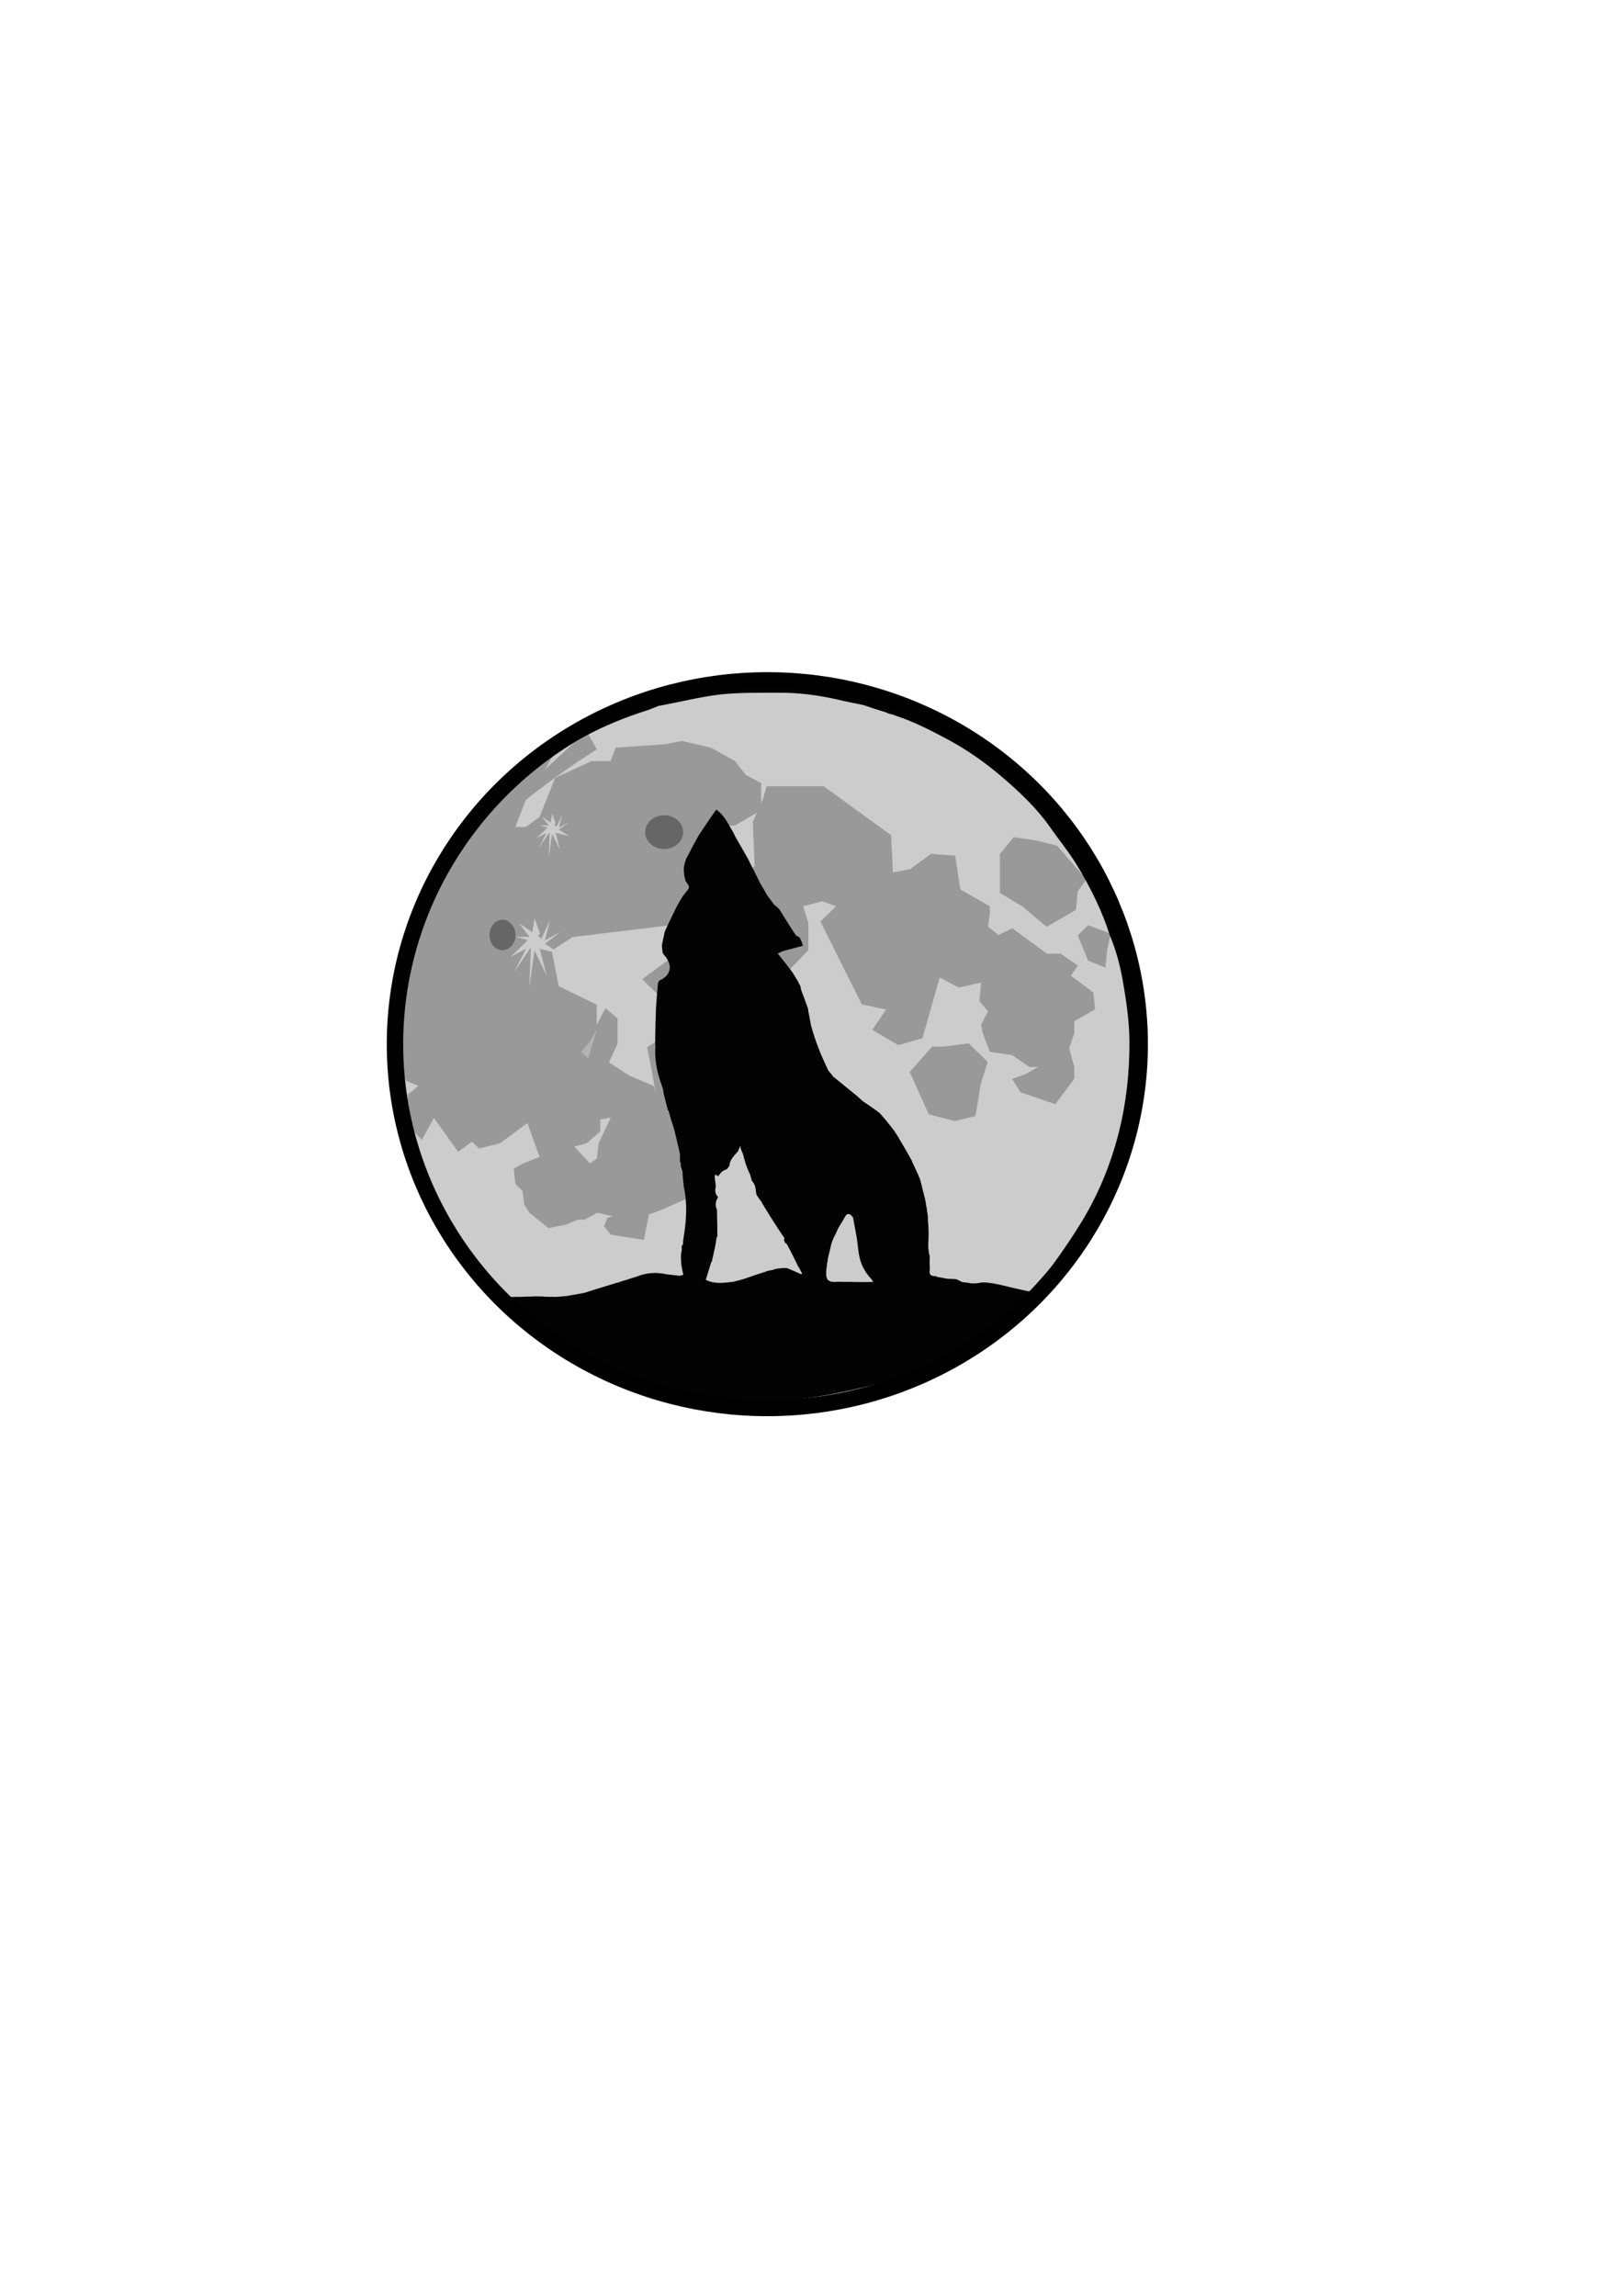 <?xml version="1.0" encoding="UTF-8" standalone="no"?>
<!-- Created with Inkscape (http://www.inkscape.org/) -->

<svg
   width="210mm"
   height="297mm"
   viewBox="0 0 210 297"
   version="1.1"
   id="svg1"
   inkscape:version="1.4.1 (93de688d07, 2025-03-30)"
   sodipodi:docname="LogoIOWOLF.svg"
   xmlns:inkscape="http://www.inkscape.org/namespaces/inkscape"
   xmlns:sodipodi="http://sodipodi.sourceforge.net/DTD/sodipodi-0.dtd"
   xmlns="http://www.w3.org/2000/svg"
   xmlns:svg="http://www.w3.org/2000/svg">
  <sodipodi:namedview
     id="namedview1"
     pagecolor="#ffffff"
     bordercolor="#000000"
     borderopacity="0.25"
     inkscape:showpageshadow="2"
     inkscape:pageopacity="0.0"
     inkscape:pagecheckerboard="0"
     inkscape:deskcolor="#d1d1d1"
     inkscape:document-units="mm"
     inkscape:zoom="0.74386223"
     inkscape:cx="396.57881"
     inkscape:cy="561.25984"
     inkscape:window-width="1920"
     inkscape:window-height="1056"
     inkscape:window-x="0"
     inkscape:window-y="0"
     inkscape:window-maximized="1"
     inkscape:current-layer="layer1" />
  <defs
     id="defs1" />
  <g
     inkscape:label="Layer 1"
     inkscape:groupmode="layer"
     id="layer1">
    <g
       id="g1350"
       transform="matrix(0.177,0,0,0.173,50.045,86.952)">
      <g
         id="uuid-2e01c9de-8dd6-4f1a-a22c-bd7a4ef4b747">
        <g
           id="uuid-0094c128-606a-415c-baa1-1e41da180e1d">
          <path
             id="uuid-3cd407eb-f4d9-4ac5-b4d8-47557df1db3f"
             class="st0"
             d="M 8.5,334.1 C -22,186.9 72.5,43 219.7,12.4 366.9,-18.2 510.9,76.4 541.4,223.6 571.9,370.8 477.4,514.8 330.2,545.3 194.1,573.5 58.6,494.7 16,362.4"
             style="clip-rule:evenodd;fill:#cccccc;fill-rule:evenodd;stroke:#000000;stroke-width:1.01;stroke-miterlimit:4.04" />
          <path
             id="uuid-276f7527-dc19-47de-8785-39037b382b30"
             class="st1"
             d="m 129.5,48.8 -13.9,24 21.5,-20.2 10.1,-6.3 6.3,11.4 c -9.9,6.5 -19.6,13.2 -29.1,20.2 -7.7,5.7 -15.3,11.6 -22.8,17.7 L 94,115.8 h 7.6 l 10.1,-7.6 11.4,-29.1 26.6,-12.6 h 13.9 l 3.8,-10.1 36.7,-2.5 11.4,-2.5 21.5,5.1 17.7,10.1 7.6,10.1 11.4,6.3 v 20.2 l -19,11.4 -20.2,1.3 -7.6,11.4 -2.5,10.1 13.9,7.6 -3.8,27.8 -21.5,12.6 -5.1,3.8 -72.1,8.9 -15.2,10.1 5.1,26.6 27.8,13.9 v 15.2 l 6.3,-12.6 8.9,7.6 v 19 l -6.3,13.9 15.2,10.1 17.7,7.6 1.3,5.1 c -1.2,-7.2 -2.4,-14.3 -3.8,-21.5 -0.8,-4.2 -1.7,-8.4 -2.5,-12.6 l 7.6,-5.1 15.2,5.1 12.6,16.4 v 16.4 l 15.2,-2.5 7.6,12.6 -2.5,12.6 -7.6,6.3 -3.8,10.1 10.1,10.1 -12.6,25.3 -30.3,13.9 -10.1,3.8 -3.8,19 -24,-3.8 -5.1,-6.3 2.5,-6.3 3.8,-1.3 -11.4,-2.5 -8.9,5.1 h -5.1 l -8.9,3.8 -12.6,2.5 -13.9,-11.4 -3.8,-6.3 -1.3,-10.1 -5.1,-5.1 -1.3,-11.4 6.3,-3.8 12.6,-5.1 -8.9,-25.3 -20.2,15.2 -15.2,3.8 -5.1,-5.1 -10.1,7.6 -17.7,-25.3 -8.9,16.4 -11.4,-12.6 1.3,-21.5 7.6,-6.3 -8.9,-3.8 C 12.2,301.5 10.5,297.3 9.1,293 6.3,284 5,274.6 5.3,265.2 L 4,262.7 11.6,215.9 c 2.8,-9.3 5.7,-18.6 8.9,-27.8 4.6,-13.6 9.7,-27.1 15.2,-40.5 l 34.1,-48.1 36.7,-34.1 23,-16.6"
             style="fill:#999999" />
          <path
             id="uuid-7816d257-95cb-4dca-a57c-6df068e82a65"
             class="st1"
             d="m 463.4,314.2 25.3,8.9 13.9,-19 v -8.9 l -3.8,-13.9 3.8,-11.4 V 261 l 15.2,-8.9 -1.3,-12.6 -16.4,-12.5 5.1,-7.6 -12.6,-8.9 h -10.1 l -25.3,-19 -10.1,5.1 -7.6,-6.3 1.3,-8.9 v -6.3 l -21.5,-12.6 -3.8,-25.3 -17.7,-1.3 -15.2,11.4 -12.6,2.5 -1.3,-27.8 -49.3,-36.7 h -41.7 l -2.5,8.9 -7.6,17.7 1.3,32.9 -6.3,6.3 5.1,17.7 -32.9,7.6 -8.9,7.6 v 7.6 l -15.2,1.3 -2.5,12.6 3.8,5.1 -25.3,19 16.4,16.4 11.4,3.8 21.5,16.4 16.4,-5.1 8.9,-12.6 v -11.4 l -19,-11.4 -12.6,-5.1 -2.5,-5.1 20.2,-8.9 c 7.6,3.7 15.2,7.5 22.8,11.4 6.4,3.3 12.7,6.7 19,10.1 l 19,-20.2 v -20.2 l -3.8,-12.6 13.9,-3.8 10.1,3.8 -11.4,11.4 30.3,62 17.7,3.8 -10.1,15.2 19,11.4 17.7,-5.1 12.6,-45.5 13.9,7.6 16.4,-3.8 -1.3,13.9 6.3,7.6 -5.1,10.1 1.3,6.3 5.1,13.9 16.4,2.5 12.6,8.9 h 6.3 l -8.9,5.1 -10.1,3.8 6.3,10"
             style="fill:#999999" />
          <path
             id="uuid-ebfc5599-e4d3-4a40-8bf7-8d594a15d384"
             class="st1"
             d="m 448.2,165.1 16.4,10.1 17.7,15.2 21.5,-12.6 1.3,-13.9 6.3,-8.9 -21.5,-25.3 -15.2,-3.8 -16.4,-2.5 -10.1,12.6 v 29.1"
             style="fill:#999999" />
          <path
             id="uuid-3595b15a-2234-4163-b6e5-e0a8c4822867"
             class="st1"
             d="m 406.4,280.1 19,-2.5 13.9,13.9 -5.1,16.4 -3.8,24 -15.2,3.8 -19,-5.1 -13.9,-31.6 16.4,-19 7.7,0.1"
             style="fill:#999999" />
          <path
             id="uuid-c7f238db-882a-4633-a3d0-6930a0d74ddd"
             class="st1"
             d="m 526.6,208.1 2.5,-12.6 -16.4,-6.3 -7.6,7.6 7.6,19 12.6,5.1 1.3,-12.8"
             style="fill:#999999" />
          <path
             id="uuid-e7bcb19b-0484-401e-809c-626e42e851cf"
             class="st2"
             d="m 153.5,267.5 -6.3,21.5 -5.1,-5.1 6.3,-7.6 5.1,-8.8"
             style="fill:#b3b3b3" />
          <path
             id="uuid-9a3a1ac3-bf78-4337-ab74-e9c0845da261"
             class="st3"
             d="m 163.7,333.2 -7.6,1.3 v 8.9 l -10.1,8.9 -8.9,2.5 11.4,12.6 5.1,-3.8 1.3,-11.4 8.8,-19"
             style="fill:#cccccc" />
          <path
             id="uuid-9e91ac1d-f7d9-4d12-bb92-e86cc9b68288"
             class="st4"
             d="m 189.2,122.2 c -1.6,-6.8 3.3,-13.5 10.8,-14.9 7.5,-1.4 14.9,3 16.4,9.8 1.6,6.8 -3.3,13.5 -10.8,14.9 -7,1.3 -13.9,-2.4 -16.1,-8.5"
             style="clip-rule:evenodd;fill:#666666;fill-rule:evenodd" />
          <path
             id="uuid-ada2eacb-ceee-4092-943d-8b41ebf1a375"
             class="st4"
             d="m 75.3,198.9 c -1.1,-6.2 2.2,-12.2 7.4,-13.5 5.1,-1.3 10.1,2.7 11.2,8.8 1.1,6.1 -2.2,12.2 -7.4,13.5 -4.7,1.2 -9.5,-2.1 -11,-7.7"
             style="clip-rule:evenodd;fill:#666666;fill-rule:evenodd" />
          <path
             id="uuid-30ccfefa-3471-4908-a391-2c62bffcd1dd"
             class="st3"
             d="m 108,184.1 -2.5,16.4 -1.3,35.4 3.8,-27.8 8.9,19 -5.1,-20.2 15.2,3.8 -11.4,-7.6 11.4,-8.9 -11.4,6.3 3.8,-15.2 -6.3,13.9 -16.4,-11.4 7.6,10.1 H 94.2 l 8.9,2.5 -12.6,12.6 11.4,-6.3 -8.9,17.7 c 3.4,-5 6.8,-10.1 10.1,-15.2 3,-4.6 5.9,-9.2 8.9,-13.9 l -4,-11.2"
             style="fill:#cccccc" />
          <path
             id="uuid-c5ed7e33-869e-453f-b283-a7698d5ea9de"
             class="st3"
             d="m 120.9,105.7 -1.7,10.4 -0.8,22.5 2.5,-17.6 5.8,12 -3.3,-12.8 9.9,2.4 -7.5,-4.8 7.5,-5.6 -7.5,4 2.5,-9.6 -4.1,8.8 -10.8,-7.2 5,6.4 h -6.6 l 5.8,1.6 -8.3,8 7.5,-4 -5.8,11.2 c 2.2,-3.2 4.5,-6.4 6.6,-9.6 2,-2.9 3.9,-5.9 5.8,-8.8 l -2.5,-7.3"
             style="fill:#cccccc" />
        </g>
      </g>
      <path
         class="st5"
         d="M 382,525.9 C 477.8,484.5 544.9,389.1 544.9,278 544.9,140 441.3,26.1 307.5,10.1 H 242.4 C 108.8,26.2 5.1,140 5.1,278 c 0,111.1 67,206.5 162.9,247.9 33.2,11.8 70.6,19.2 107,19.2 31.6,-0.1 60.7,-6.2 107,-19.2 z m -34.8,-69.8 c -0.9,-0.1 -1.2,0 -1.5,0 -1.4,-0.1 -2.2,-0.1 -3.1,0 -0.8,-0.1 -1.1,-0.1 -1.4,-0.1 -1.3,-0.1 -2.2,-0.1 -3.1,0 -1.4,-0.1 -2.2,-0.1 -3,0 -1.8,-0.1 -3.3,-0.1 -4.7,-0.1 -1,-0.1 -1.6,0.1 -2.1,0.1 -5.5,0.2 -7.3,-1.5 -7.1,-7.3 0.1,-2.3 0.5,-4.5 0.7,-6.7 0.2,-0.5 0.2,-0.6 0.2,-0.8 0.3,-1.3 0.3,-2.2 0.4,-3.1 1,-3.9 1.8,-7.4 2.6,-11 0.4,-0.8 0.5,-1.2 0.5,-1.6 0.5,-0.8 0.6,-1.2 0.7,-1.7 1.5,-3 2.7,-5.6 3.9,-8.4 1.7,-2.8 3.2,-5.2 4.6,-7.8 1.3,-2.8 2.8,-3 4.8,-1.4 0,0.1 0.1,0.1 0.1,0.2 v 0 0.2 h 0.1 c 0,0 0,0.1 -0.1,0.1 0.4,0.3 0.7,0.6 1.1,0.9 0.9,5.2 1.9,10.2 2.7,15 0.8,5 1,10 2.1,15 1.3,6 4.1,11.3 8.3,15.8 0.5,0.6 0.9,1.3 1.7,2.6 -3.4,0.1 -5.9,0.1 -8.4,0.1 z M 217.3,150.3 c 0,1.2 0.2,1.8 0.3,2.5 0.1,0.8 0.3,1.2 0.4,1.5 0.1,0.8 0.2,1.3 0.3,1.7 2,2.9 2.9,4.1 2.5,5.4 -0.3,1 -1.2,2.1 -2.9,4.1 -2.3,2.9 -4,6.3 -5.8,9.5 -3.2,6.5 -6,12.6 -8.8,18.8 -0.9,3.8 -1.6,7.2 -2.2,10.6 0.1,2.2 0.4,3.9 0.6,5.5 0.8,1.6 2.1,2.8 3,4.2 2.8,4.5 3.2,9 -0.5,13.3 -1.2,1 -2.1,1.6 -3,2.3 -0.8,0.3 -1.2,0.5 -1.6,0.8 h -0.4 c 0,0.3 -0.1,0.5 -0.3,0.5 -0.4,0.7 -0.6,1.4 -0.7,2.1 -0.6,6.4 -1,12.2 -1.4,18.1 -0.3,8.2 -0.5,15.7 -0.6,23.3 -0.1,2.8 0.3,5.1 0.1,7.3 -0.4,9.9 1.8,19.4 5.2,28.6 0.6,1.7 0.7,3.8 1.1,5.6 1,4 1.8,7.4 2.7,10.8 v 0.3 0 0.3 h 0.1 l -0.1,0.1 0.6,0.3 c 1.4,5.2 2.9,10 4.4,14.8 0.5,2.5 1,4.5 1.5,6.4 0.1,0.8 0.2,1 0.3,1.4 0.1,1 0.3,1.5 0.5,2.1 -0.1,0.4 0.1,0.6 0.1,0.6 0.1,0.8 0.3,1.4 0.5,1.9 0.4,2.2 0.8,4 1.2,5.8 -0.1,2 -0.1,3.6 -0.1,5.1 0.3,0.9 0.5,1.2 0.7,1.5 -0.1,0.7 -0.1,1.2 -0.1,1.6 v 0.3 c 0.3,1 0.5,1.4 0.6,1.9 0.2,1 0.5,1.6 0.7,2.3 0.1,3.8 0.5,7.4 0.9,11 0.3,2.1 0.7,3.6 0.9,5.2 1.6,10.8 0.8,21.6 -0.9,32.3 -0.3,1.9 -0.5,3.8 -0.6,5.8 -0.4,0.7 -0.5,1 -0.6,1.3 -0.1,0 -0.1,-0.1 -0.2,-0.1 v 0 c -0.1,-0.1 -0.2,-0.1 -0.2,-0.1 v 0 c 0.1,1 0.1,1.9 0.2,2.9 -0.5,2.1 -0.6,3.9 -0.7,5.6 0.1,2.1 0.2,3.8 0.3,5.4 0.1,0.5 0.1,0.9 0.2,1.4 0.3,2.1 0.8,4.1 1.3,6.5 -1,0.3 -1.9,0.5 -2.8,0.7 -4.3,-0.6 -8.2,-0.8 -12,-1.6 -6.9,-1.2 -13.4,-0.3 -19.8,2.4 -2.7,0.7 -4.9,1.6 -7.2,2.3 -2.3,0.6 -4,1.3 -5.8,1.9 -0.8,0.1 -1.2,0.3 -1.6,0.4 -8.2,2.5 -15.9,5 -23.6,7.5 -0.3,-0.1 -0.5,-0.1 -0.6,0 -0.8,0.1 -1.2,0.3 -1.7,0.5 -0.4,0 -0.6,0.1 -0.8,0 -0.9,0.1 -1.6,0.3 -2.3,0.5 -2.2,0.3 -4,0.6 -5.7,1 -0.8,0 -1.2,0.1 -1.6,0.3 -2.3,0.1 -4.2,0.3 -6.2,0.5 -1,-0.1 -1.3,0 -1.7,0.1 -2.4,-0.1 -4.6,-0.1 -6.8,-0.1 -0.9,-0.1 -1.3,-0.1 -1.6,-0.1 -0.5,-0.1 -0.8,-0.1 -1.1,-0.1 -0.5,-0.1 -0.6,0 -0.8,0 -0.6,-0.1 -0.9,-0.1 -1.2,-0.1 -2.2,-0.1 -4,0 -5.7,0.1 -3.2,0 -5.9,0.1 -8.5,0.3 -0.6,-0.1 -0.7,-0.1 -0.8,0 -0.8,-0.1 -1.3,-0.1 -1.7,0 -1,-0.1 -1.6,-0.1 -2.1,0 -6.2,0.3 -11.3,-1 -15.4,-4.9 -1,-0.9 -1.9,-1.9 -2.7,-3.1 C 69.9,452.1 64,445.6 58.7,438.7 46.9,423.7 37.2,407.4 29.6,390 24.2,377.6 19,364.9 15.3,351.9 11.9,340 10.1,327.5 8.2,315.2 c -3.4,-22.1 -2.3,-44.3 0,-66.5 0,-0.2 0.1,-0.4 0.1,-0.6 0.1,-0.3 0.1,-0.6 0.2,-1 2.7,-12.6 4.4,-24.9 7.7,-36.8 6.3,-23.1 15.7,-45 28.3,-65.4 7.6,-12.4 16.3,-24.4 25.7,-35.6 9.3,-11.1 19.3,-21.8 30.3,-31.2 13.4,-11.3 27.9,-21.3 43.4,-29.7 14.8,-8.1 30.3,-14.6 46.3,-19.8 3,-1 5.9,-2.3 8.8,-3.5 0.4,0.1 0.6,0 0.6,0 15.1,-2.9 29.9,-6.7 44.9,-8.5 13.9,-1.4 28.1,-1.2 42.1,-1.2 14.6,-0.1 29,1.8 43.3,5.2 6.1,1.5 12.3,2.7 18.5,4 5.8,2.1 11.1,3.8 16.5,5.5 0.6,0.3 0.9,0.4 1.1,0.4 0.2,0.3 0.4,0.3 0.4,0.3 1.5,0.5 2.9,0.8 4.3,1.2 0.7,0.4 1.1,0.5 1.4,0.6 12.9,4.3 24.6,10.5 36.3,16.8 15,8.1 28.8,17.9 41.5,29.1 12.8,11.2 25.1,23.1 34.9,37.3 6.5,9.6 13.9,18.7 19.8,28.7 8.5,14.3 15.9,29.2 21.5,44.9 0.9,2.5 1.7,5.1 2.5,7.6 4.7,11.3 7.5,22.6 9.5,34.1 2.5,14.9 4.7,29.8 4.8,45 0.1,23.1 -2.3,46.1 -7.9,68.6 -5.8,23.2 -14.6,45.3 -26.8,65.9 -6.5,10.9 -13.5,21.5 -20.9,31.9 -4.9,6.8 -10.7,12.9 -16.1,19.3 -0.5,0.6 -1.4,1.3 -2,1.2 -4.7,-1 -9.4,-2.1 -14.1,-3.2 -0.6,-0.3 -1,-0.3 -1.2,-0.3 -1.6,-0.5 -2.9,-0.8 -4.1,-1 -2,-0.6 -3.8,-0.9 -5.6,-1.2 -0.8,-0.3 -1.1,-0.3 -1.5,-0.3 -1.8,-0.3 -3.4,-0.5 -4.9,-0.6 -1.2,-0.1 -1.9,-0.1 -2.7,0 -1.2,0.1 -1.9,0.3 -2.6,0.4 -1,0.1 -1.6,0.2 -2.1,0.3 -1,-0.1 -1.7,-0.1 -2.5,0 -2.7,-0.5 -5,-0.7 -7.2,-1 -1.3,-0.7 -2.2,-1.1 -3.1,-1.5 -0.6,-0.5 -1,-0.5 -1.4,-0.6 -1.7,-0.3 -3.1,-0.3 -4.5,-0.3 -1,-0.1 -1.6,-0.1 -2.1,-0.1 -2.5,-0.6 -4.8,-0.9 -7,-1.3 -0.7,-0.5 -1,-0.6 -1.4,-0.6 -1.8,0 -3.1,-0.3 -3.8,-1.2 -0.5,-0.6 -0.8,-1.7 -0.5,-3.2 0.3,-1.9 -0.1,-3.8 -0.1,-5.7 0.1,-1.6 0.1,-2.8 0.1,-3.9 0.1,-0.8 0,-1.1 -0.1,-1.4 -0.1,-0.8 -0.3,-1.1 -0.4,-1.4 -0.1,-1.4 -0.3,-2.6 -0.5,-3.7 0,-1.4 -0.1,-2.3 -0.1,-3.2 0.2,-3.4 0.3,-6.2 0.3,-9.1 -0.1,-3.6 -0.3,-6.7 -0.6,-9.8 0.2,-1.1 0.1,-1.8 0,-2.5 -0.2,-1.9 -0.5,-3.3 -0.7,-4.7 0,-1 -0.1,-1.4 -0.3,-1.9 -0.1,-0.8 -0.2,-1.2 -0.3,-1.5 0,-1 -0.1,-1.7 -0.3,-2.4 -0.1,-1 -0.3,-1.6 -0.5,-2.1 0.1,-0.5 0.1,-0.6 -0.1,-0.8 -1.2,-4.9 -2.3,-9.3 -3.4,-13.8 -1.9,-4.9 -4,-9.3 -6,-13.6 0.1,-0.5 -0.1,-0.6 -0.1,-0.6 -2.9,-5.4 -5.9,-10.5 -8.8,-15.6 -1.3,-2.5 -2.6,-4.4 -3.9,-6.4 -1.6,-2.3 -3.1,-4.1 -4.5,-5.9 -2.2,-2.9 -4.3,-5.3 -6.4,-7.7 -4.1,-3.2 -8.1,-6 -12.1,-8.7 -1.5,-1.3 -2.6,-2.3 -3.7,-3.3 -0.2,-0.3 -0.3,-0.4 -0.3,-0.4 -6,-5 -11.9,-9.9 -17.8,-14.8 -1.2,-1.7 -2.4,-3.1 -3.5,-4.5 -5.4,-11.3 -9.8,-22.6 -12.8,-34.3 -0.6,-3.8 -1.3,-7.1 -1.9,-10.4 0,-0.8 -0.1,-1.1 -0.1,-1.4 -1.7,-5.1 -3.5,-9.8 -5.2,-14.5 -0.1,-0.1 -0.1,-0.3 -0.1,-0.5 v -0.1 c 0,-0.1 0,-0.2 -0.1,-0.3 -0.1,-0.5 -0.1,-0.9 -0.1,-1.3 -0.5,-1.2 -1,-2 -1.5,-2.8 0,-0.5 -0.1,-0.5 -0.1,-0.5 -1.4,-2.5 -2.9,-4.9 -4.3,-7.3 -3.6,-4.9 -7.1,-9.4 -10.8,-14.1 1.2,-0.6 2.3,-1.2 3.4,-1.7 5.3,-1.4 10.2,-2.8 15,-4.1 -0.4,-2 -1.4,-4 -2.3,-6.1 -1.1,-0.9 -2.4,-1.1 -2.9,-1.8 -4,-6.1 -7.7,-12.3 -11.5,-18.5 -0.4,-0.8 -0.8,-1.2 -1.2,-1.6 -1.2,-1.2 -2.1,-1.9 -3.1,-2.7 -1.9,-2.6 -3.6,-4.9 -5.2,-7.1 -1.7,-3.3 -3.4,-6.2 -5.1,-9.1 -2.7,-5.8 -5.4,-11 -8,-16.3 0.1,-0.3 -0.1,-0.5 -0.1,-0.5 -0.2,-0.3 -0.4,-0.5 -0.6,-0.7 v -0.2 0 c 0,-0.2 0,-0.1 0,-0.1 v -0.1 0 c -3.2,-5.7 -6.4,-11.4 -9.6,-17.1 -0.7,-1.8 -1.5,-3.1 -2.2,-4.4 -3.2,-5.6 -5.8,-11.1 -10.7,-14.9 -0.4,-0.4 -0.6,-0.5 -0.8,-0.5 h -0.1 c -4.5,6.4 -8.7,12.8 -12.8,19.2 -3.3,6 -6.2,11.7 -9.1,17.4 -0.8,2.1 -1.2,3.8 -1.6,5.6 -0.3,2 -0.1,3.6 0,5.2 z m 35.8,305.6 c -7,0.8 -13.5,1.9 -19.9,-1.5 1.4,-4.6 2.7,-8.9 4,-13.3 0.1,-0.1 0.1,-0.1 0.2,-0.1 v 0 c 0.1,-0.1 0.2,-0.1 0.2,-0.1 v 0 c 0.7,-3.2 1.4,-6.5 2.1,-9.8 0.3,-0.7 0.3,-1 0.3,-1.4 0.5,-2.4 0.7,-4.3 1,-6.3 v -0.3 h 0.1 c 0,-0.1 0.1,-0.2 0.1,-0.3 l -0.1,-0.1 c 0.1,-0.1 0.2,-0.3 0.3,-0.5 0.1,-0.2 0.1,-0.3 0.3,-0.5 0.1,-0.7 0.1,-1 -0.1,-1.4 0.1,-3.6 0,-7.1 -0.1,-10.6 0,-2.9 -0.1,-5.2 -0.1,-7.5 -1.6,-3.7 -1,-6.7 0.8,-9.6 -2.1,-2.4 -2.5,-4.9 -1.7,-7.7 -0.1,-2.7 -0.5,-4.9 -0.8,-7.1 -0.1,-0.7 0.3,-1.4 0.5,-2.1 0.6,0.4 1.3,0.8 2.1,1.2 -0.1,0 0.2,-0.1 0.3,-0.3 0.2,-0.3 0.3,-0.6 0.5,-0.8 1.3,-1.9 3,-3.4 5.6,-4.1 v 0 c 0.1,-0.1 0.1,-0.1 0.1,-0.2 v -0.1 c 0.1,-0.2 0.3,-0.4 0.5,-0.6 0.5,-0.6 0.8,-1.2 1.2,-1.7 0.1,-4.1 3,-7 5.6,-10.1 0.4,-0.2 0.5,-0.5 0.5,-0.5 0.7,-1.5 1.2,-2.8 1.7,-4.1 0.1,0 0.2,0.1 0.3,0.1 -0.1,0.5 -0.1,1 0,1.7 v 0 c 0,0.1 0.1,0.1 0.1,0.2 v -0.1 c 0.3,0.5 0.5,1.1 0.7,1.7 0.4,0.8 0.7,1.6 1,2.4 0.5,2.3 1,4 1.6,5.8 0.1,1 0.4,1.6 0.6,2.1 0.6,1.9 1.3,3.4 1.9,5 0.4,1 0.7,1.6 1,2.1 0.5,1.9 1,3.6 1.4,5.1 3,2.9 2.6,6.5 3.2,9.7 0.1,0.5 0.2,0.6 0.2,0.6 1.2,2.1 2.6,3.9 3.9,5.7 0.1,0.6 0.2,0.8 0.3,0.9 l 0.1,0.1 v 0 c 0,0.1 0.1,0.1 0.1,0.1 0,0 0.1,0 0.1,0.1 v 0.1 c 0.6,1.1 1.4,2.2 2,3.4 2.5,4.3 5,8.2 7.5,12.2 0.9,1.4 1.8,2.9 2.7,4.2 1.2,1.9 2.6,3.9 3.8,5.8 0.1,0.1 -0.3,0.5 -0.4,0.8 -0.1,0.8 0.3,1.5 0.5,2.1 0.6,0.9 1.5,1.2 1.8,1.8 2.4,4.6 4.7,9.3 6.9,13.9 0.7,1.7 1.5,3 2.3,4.3 0.6,1.4 1.2,2.5 1.7,3.5 -0.2,0.1 -0.4,0.3 -0.6,0.5 -3.2,-1.5 -6.5,-3 -9.8,-4.4 -0.6,-0.3 -1,-0.3 -1.2,-0.3 -1.4,-0.1 -2.3,0 -3.2,0.1 -1.7,0.1 -2.9,0.3 -4.1,0.5 -1.2,0.3 -1.8,0.5 -2.5,0.8 -1.6,0.3 -2.7,0.5 -3.8,0.8 -0.8,0.1 -1.2,0.3 -1.4,0.5 -5.6,1.8 -10.8,3.6 -16,5.5 -3,0.9 -5.5,1.5 -7.9,2.1 z"
         id="path1324"
         style="fill:#040304" />
      <circle
         class="st6"
         cx="278.2"
         cy="278.2"
         r="272.2"
         id="circle1326"
         style="fill:none;stroke:#000000;stroke-width:12;stroke-miterlimit:4.04" />
    </g>
  </g>
</svg>
